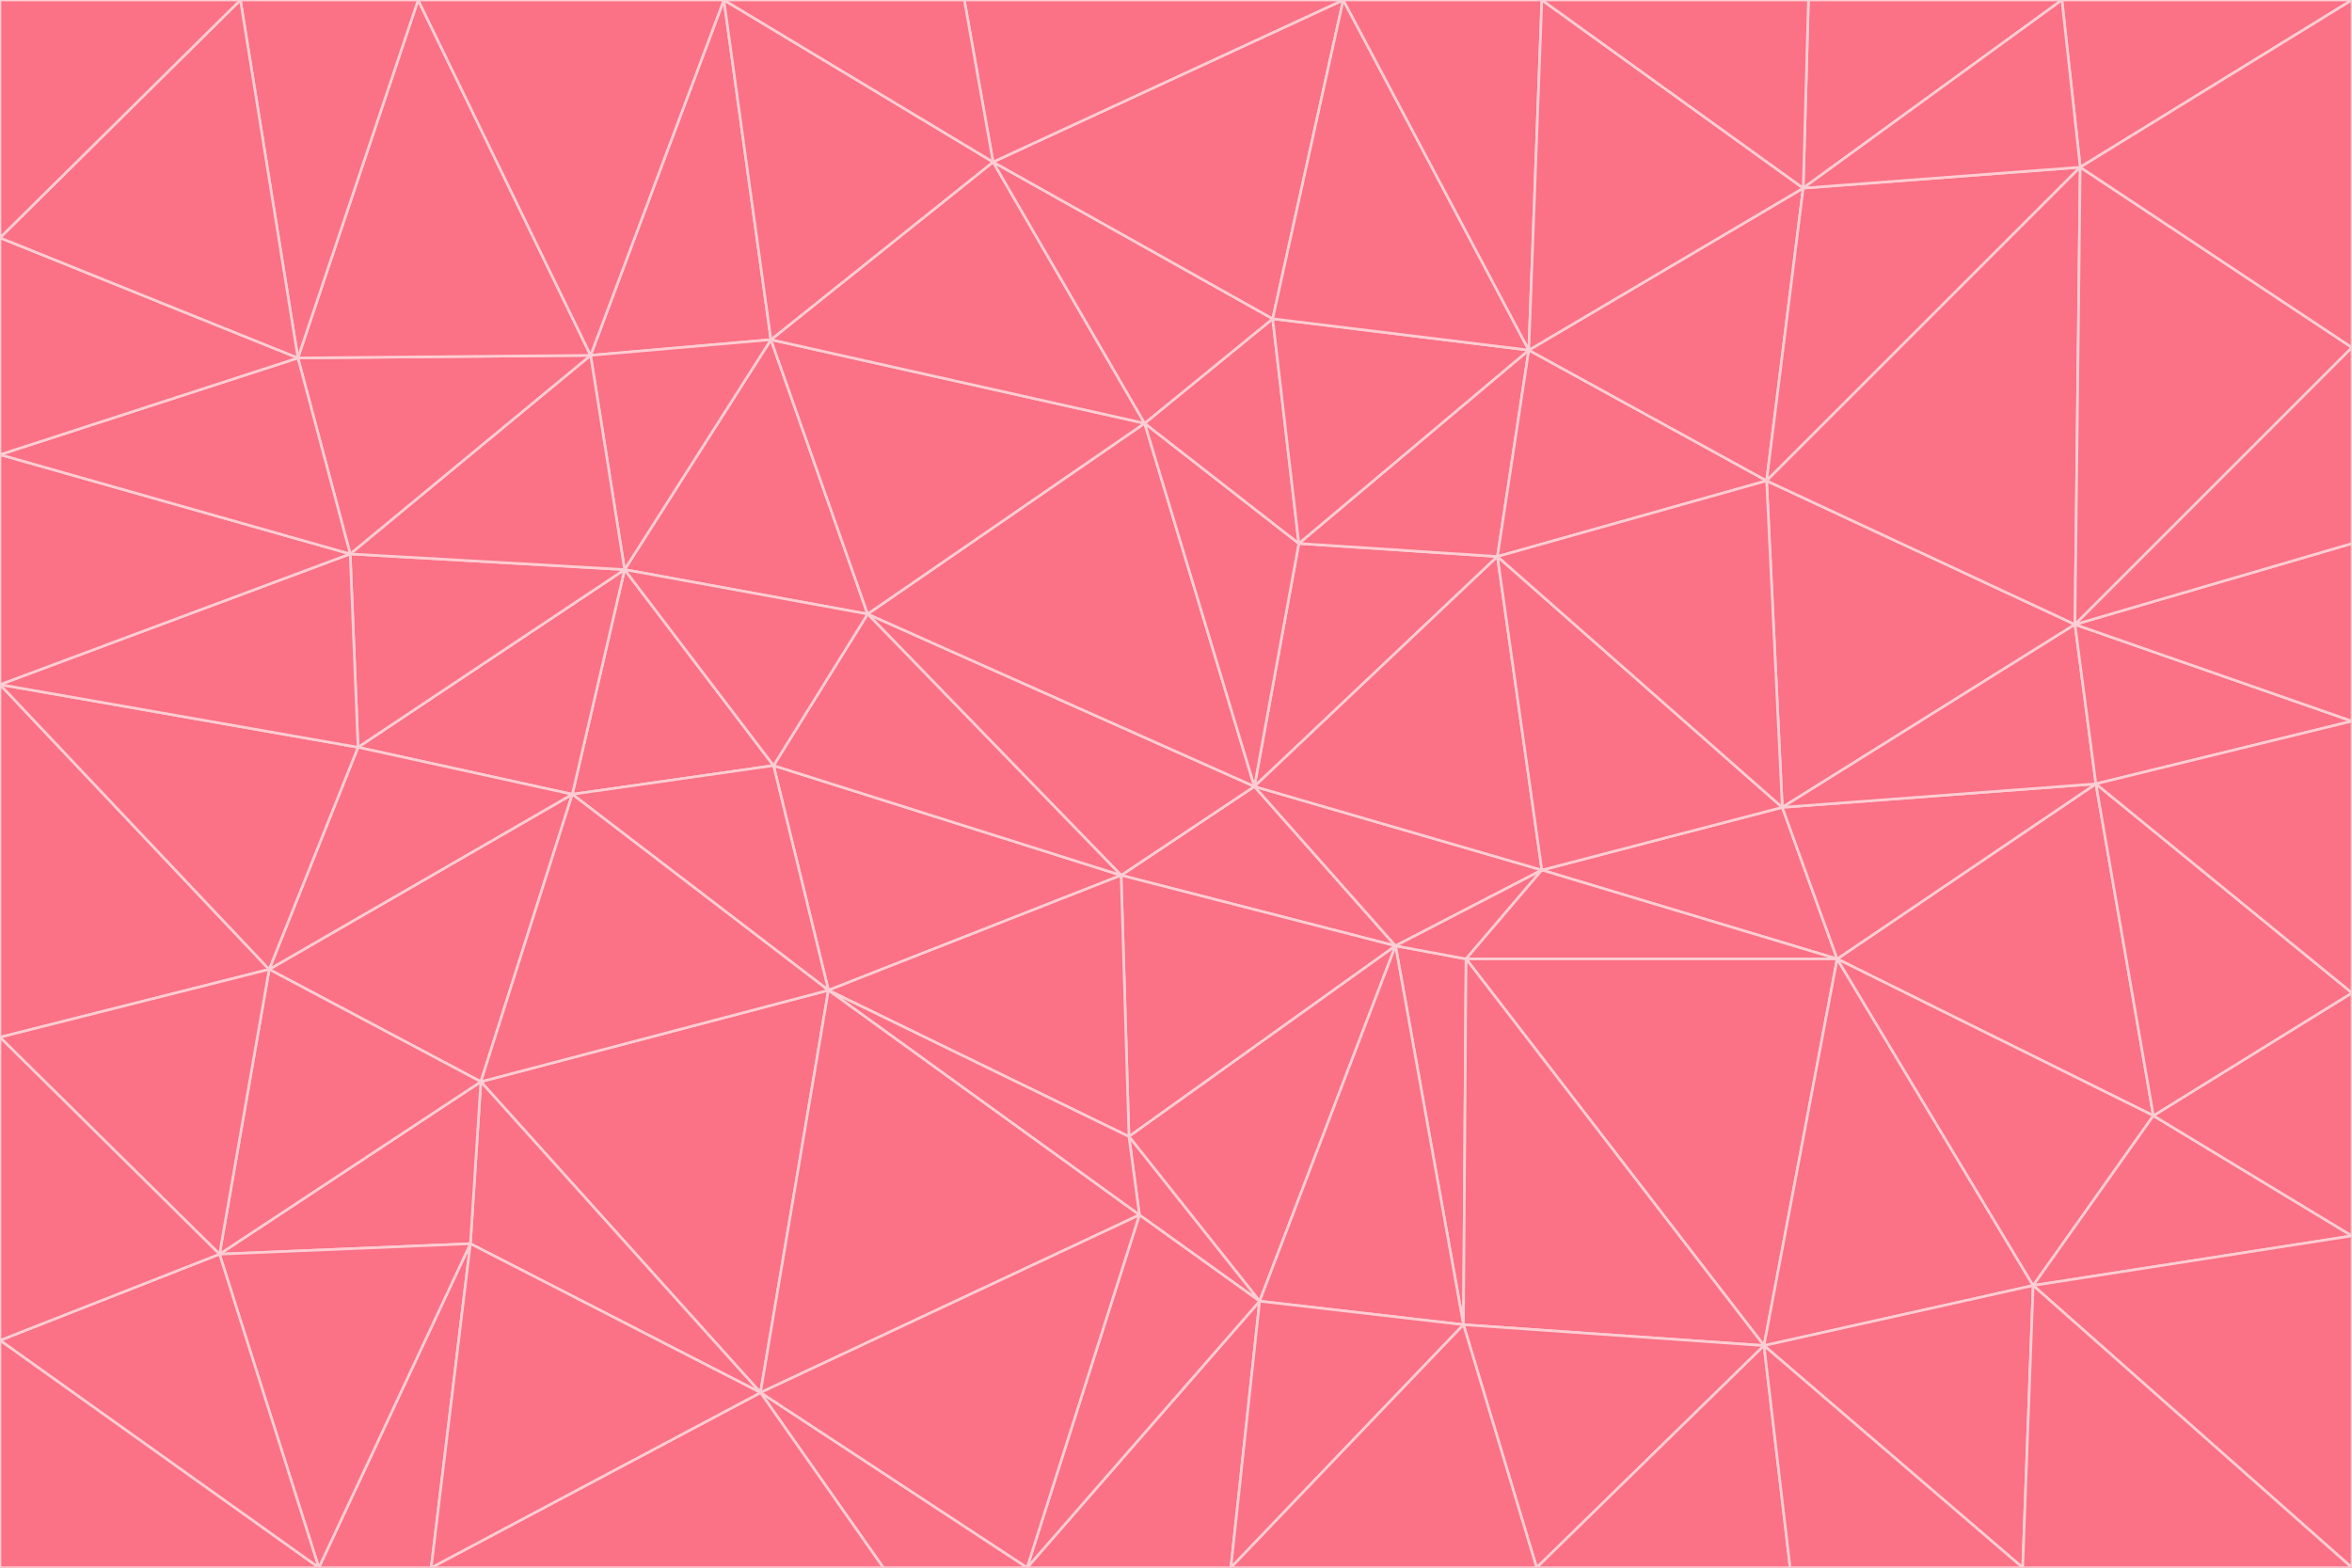 <svg id="visual" viewBox="0 0 900 600" width="900" height="600" xmlns="http://www.w3.org/2000/svg" xmlns:xlink="http://www.w3.org/1999/xlink" version="1.1"><g stroke-width="1" stroke-linejoin="bevel"><path d="M480 301L429 335L534 362Z" fill="#fb7185" stroke="#fecdd3"></path><path d="M534 362L590 333L480 301Z" fill="#fb7185" stroke="#fecdd3"></path><path d="M429 335L432 435L534 362Z" fill="#fb7185" stroke="#fecdd3"></path><path d="M534 362L560 507L561 367Z" fill="#fb7185" stroke="#fecdd3"></path><path d="M561 367L590 333L534 362Z" fill="#fb7185" stroke="#fecdd3"></path><path d="M432 435L482 498L534 362Z" fill="#fb7185" stroke="#fecdd3"></path><path d="M436 465L482 498L432 435Z" fill="#fb7185" stroke="#fecdd3"></path><path d="M703 367L682 309L590 333Z" fill="#fb7185" stroke="#fecdd3"></path><path d="M573 213L497 208L480 301Z" fill="#fb7185" stroke="#fecdd3"></path><path d="M480 301L332 235L429 335Z" fill="#fb7185" stroke="#fecdd3"></path><path d="M296 293L317 379L429 335Z" fill="#fb7185" stroke="#fecdd3"></path><path d="M429 335L317 379L432 435Z" fill="#fb7185" stroke="#fecdd3"></path><path d="M432 435L317 379L436 465Z" fill="#fb7185" stroke="#fecdd3"></path><path d="M590 333L573 213L480 301Z" fill="#fb7185" stroke="#fecdd3"></path><path d="M482 498L560 507L534 362Z" fill="#fb7185" stroke="#fecdd3"></path><path d="M438 162L332 235L480 301Z" fill="#fb7185" stroke="#fecdd3"></path><path d="M332 235L296 293L429 335Z" fill="#fb7185" stroke="#fecdd3"></path><path d="M497 208L438 162L480 301Z" fill="#fb7185" stroke="#fecdd3"></path><path d="M487 122L438 162L497 208Z" fill="#fb7185" stroke="#fecdd3"></path><path d="M703 367L590 333L561 367Z" fill="#fb7185" stroke="#fecdd3"></path><path d="M590 333L682 309L573 213Z" fill="#fb7185" stroke="#fecdd3"></path><path d="M675 515L703 367L561 367Z" fill="#fb7185" stroke="#fecdd3"></path><path d="M585 134L497 208L573 213Z" fill="#fb7185" stroke="#fecdd3"></path><path d="M585 134L487 122L497 208Z" fill="#fb7185" stroke="#fecdd3"></path><path d="M295 130L239 218L332 235Z" fill="#fb7185" stroke="#fecdd3"></path><path d="M393 600L471 600L482 498Z" fill="#fb7185" stroke="#fecdd3"></path><path d="M482 498L471 600L560 507Z" fill="#fb7185" stroke="#fecdd3"></path><path d="M560 507L675 515L561 367Z" fill="#fb7185" stroke="#fecdd3"></path><path d="M393 600L482 498L436 465Z" fill="#fb7185" stroke="#fecdd3"></path><path d="M676 184L585 134L573 213Z" fill="#fb7185" stroke="#fecdd3"></path><path d="M588 600L675 515L560 507Z" fill="#fb7185" stroke="#fecdd3"></path><path d="M184 414L291 533L317 379Z" fill="#fb7185" stroke="#fecdd3"></path><path d="M317 379L291 533L436 465Z" fill="#fb7185" stroke="#fecdd3"></path><path d="M291 533L393 600L436 465Z" fill="#fb7185" stroke="#fecdd3"></path><path d="M794 239L676 184L682 309Z" fill="#fb7185" stroke="#fecdd3"></path><path d="M682 309L676 184L573 213Z" fill="#fb7185" stroke="#fecdd3"></path><path d="M239 218L219 304L296 293Z" fill="#fb7185" stroke="#fecdd3"></path><path d="M296 293L219 304L317 379Z" fill="#fb7185" stroke="#fecdd3"></path><path d="M239 218L296 293L332 235Z" fill="#fb7185" stroke="#fecdd3"></path><path d="M471 600L588 600L560 507Z" fill="#fb7185" stroke="#fecdd3"></path><path d="M295 130L332 235L438 162Z" fill="#fb7185" stroke="#fecdd3"></path><path d="M291 533L338 600L393 600Z" fill="#fb7185" stroke="#fecdd3"></path><path d="M380 62L295 130L438 162Z" fill="#fb7185" stroke="#fecdd3"></path><path d="M103 371L184 414L219 304Z" fill="#fb7185" stroke="#fecdd3"></path><path d="M219 304L184 414L317 379Z" fill="#fb7185" stroke="#fecdd3"></path><path d="M291 533L165 600L338 600Z" fill="#fb7185" stroke="#fecdd3"></path><path d="M487 122L380 62L438 162Z" fill="#fb7185" stroke="#fecdd3"></path><path d="M514 0L380 62L487 122Z" fill="#fb7185" stroke="#fecdd3"></path><path d="M588 600L685 600L675 515Z" fill="#fb7185" stroke="#fecdd3"></path><path d="M824 427L802 300L703 367Z" fill="#fb7185" stroke="#fecdd3"></path><path d="M184 414L180 476L291 533Z" fill="#fb7185" stroke="#fecdd3"></path><path d="M778 492L703 367L675 515Z" fill="#fb7185" stroke="#fecdd3"></path><path d="M703 367L802 300L682 309Z" fill="#fb7185" stroke="#fecdd3"></path><path d="M774 600L778 492L675 515Z" fill="#fb7185" stroke="#fecdd3"></path><path d="M802 300L794 239L682 309Z" fill="#fb7185" stroke="#fecdd3"></path><path d="M676 184L690 72L585 134Z" fill="#fb7185" stroke="#fecdd3"></path><path d="M277 0L226 136L295 130Z" fill="#fb7185" stroke="#fecdd3"></path><path d="M295 130L226 136L239 218Z" fill="#fb7185" stroke="#fecdd3"></path><path d="M239 218L137 286L219 304Z" fill="#fb7185" stroke="#fecdd3"></path><path d="M134 212L137 286L239 218Z" fill="#fb7185" stroke="#fecdd3"></path><path d="M184 414L84 480L180 476Z" fill="#fb7185" stroke="#fecdd3"></path><path d="M778 492L824 427L703 367Z" fill="#fb7185" stroke="#fecdd3"></path><path d="M802 300L900 276L794 239Z" fill="#fb7185" stroke="#fecdd3"></path><path d="M796 64L690 72L676 184Z" fill="#fb7185" stroke="#fecdd3"></path><path d="M585 134L514 0L487 122Z" fill="#fb7185" stroke="#fecdd3"></path><path d="M590 0L514 0L585 134Z" fill="#fb7185" stroke="#fecdd3"></path><path d="M690 72L590 0L585 134Z" fill="#fb7185" stroke="#fecdd3"></path><path d="M380 62L277 0L295 130Z" fill="#fb7185" stroke="#fecdd3"></path><path d="M514 0L369 0L380 62Z" fill="#fb7185" stroke="#fecdd3"></path><path d="M226 136L134 212L239 218Z" fill="#fb7185" stroke="#fecdd3"></path><path d="M114 137L134 212L226 136Z" fill="#fb7185" stroke="#fecdd3"></path><path d="M0 397L103 371L0 262Z" fill="#fb7185" stroke="#fecdd3"></path><path d="M137 286L103 371L219 304Z" fill="#fb7185" stroke="#fecdd3"></path><path d="M685 600L774 600L675 515Z" fill="#fb7185" stroke="#fecdd3"></path><path d="M778 492L900 473L824 427Z" fill="#fb7185" stroke="#fecdd3"></path><path d="M122 600L165 600L180 476Z" fill="#fb7185" stroke="#fecdd3"></path><path d="M180 476L165 600L291 533Z" fill="#fb7185" stroke="#fecdd3"></path><path d="M369 0L277 0L380 62Z" fill="#fb7185" stroke="#fecdd3"></path><path d="M789 0L692 0L690 72Z" fill="#fb7185" stroke="#fecdd3"></path><path d="M690 72L692 0L590 0Z" fill="#fb7185" stroke="#fecdd3"></path><path d="M103 371L84 480L184 414Z" fill="#fb7185" stroke="#fecdd3"></path><path d="M900 473L900 380L824 427Z" fill="#fb7185" stroke="#fecdd3"></path><path d="M824 427L900 380L802 300Z" fill="#fb7185" stroke="#fecdd3"></path><path d="M794 239L796 64L676 184Z" fill="#fb7185" stroke="#fecdd3"></path><path d="M160 0L114 137L226 136Z" fill="#fb7185" stroke="#fecdd3"></path><path d="M0 262L103 371L137 286Z" fill="#fb7185" stroke="#fecdd3"></path><path d="M103 371L0 397L84 480Z" fill="#fb7185" stroke="#fecdd3"></path><path d="M900 380L900 276L802 300Z" fill="#fb7185" stroke="#fecdd3"></path><path d="M900 133L796 64L794 239Z" fill="#fb7185" stroke="#fecdd3"></path><path d="M84 480L122 600L180 476Z" fill="#fb7185" stroke="#fecdd3"></path><path d="M900 600L900 473L778 492Z" fill="#fb7185" stroke="#fecdd3"></path><path d="M900 276L900 208L794 239Z" fill="#fb7185" stroke="#fecdd3"></path><path d="M900 0L789 0L796 64Z" fill="#fb7185" stroke="#fecdd3"></path><path d="M796 64L789 0L690 72Z" fill="#fb7185" stroke="#fecdd3"></path><path d="M900 208L900 133L794 239Z" fill="#fb7185" stroke="#fecdd3"></path><path d="M277 0L160 0L226 136Z" fill="#fb7185" stroke="#fecdd3"></path><path d="M0 262L137 286L134 212Z" fill="#fb7185" stroke="#fecdd3"></path><path d="M84 480L0 513L122 600Z" fill="#fb7185" stroke="#fecdd3"></path><path d="M0 262L134 212L0 174Z" fill="#fb7185" stroke="#fecdd3"></path><path d="M774 600L900 600L778 492Z" fill="#fb7185" stroke="#fecdd3"></path><path d="M0 174L134 212L114 137Z" fill="#fb7185" stroke="#fecdd3"></path><path d="M0 397L0 513L84 480Z" fill="#fb7185" stroke="#fecdd3"></path><path d="M0 91L0 174L114 137Z" fill="#fb7185" stroke="#fecdd3"></path><path d="M160 0L92 0L114 137Z" fill="#fb7185" stroke="#fecdd3"></path><path d="M0 513L0 600L122 600Z" fill="#fb7185" stroke="#fecdd3"></path><path d="M92 0L0 91L114 137Z" fill="#fb7185" stroke="#fecdd3"></path><path d="M900 133L900 0L796 64Z" fill="#fb7185" stroke="#fecdd3"></path><path d="M92 0L0 0L0 91Z" fill="#fb7185" stroke="#fecdd3"></path></g></svg>
